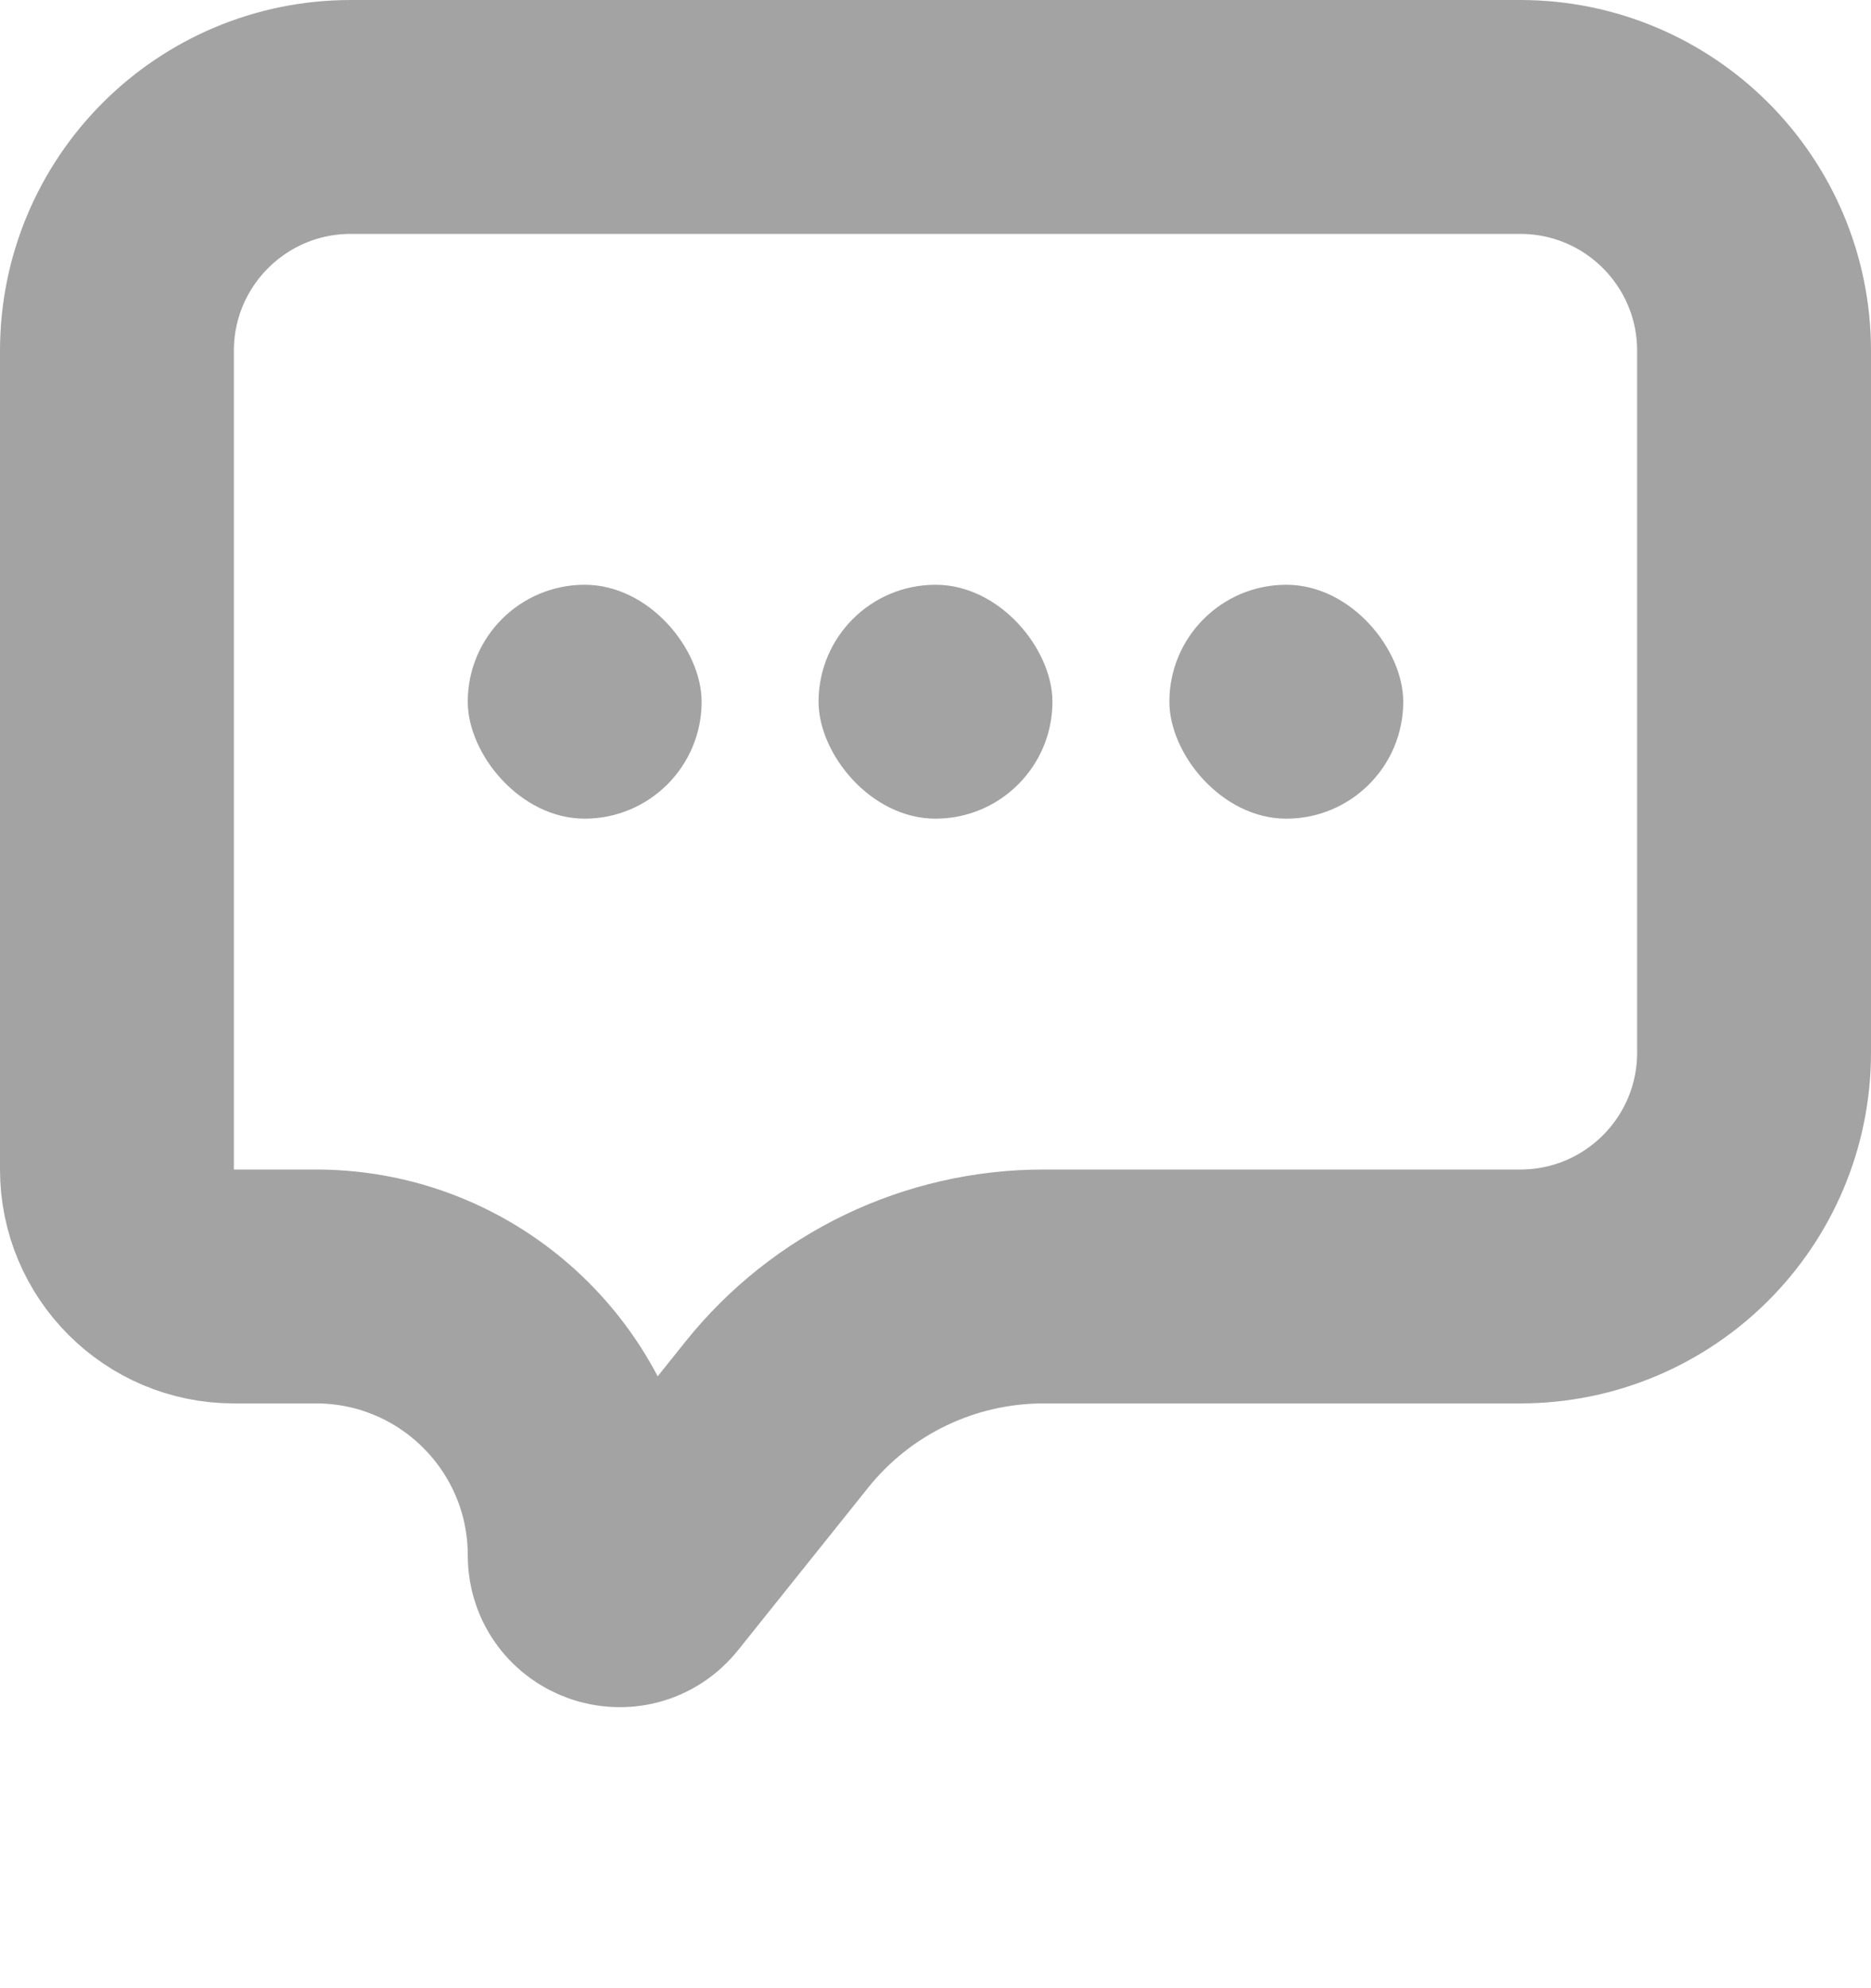 <svg width="16" height="17" viewBox="0 0 16 17" fill="none" xmlns="http://www.w3.org/2000/svg">
<path d="M3 1H13C14.105 1 15 1.895 15 3V9C15 10.105 14.105 11 13 11H8.924C8.036 11 7.197 11.403 6.642 12.097L5.531 13.485C5.355 13.705 5 13.581 5 13.298C5 12.029 3.971 11 2.702 11H2C1.448 11 1 10.552 1 10V3C1 1.895 1.895 1 3 1Z" stroke="#A3A3A3" stroke-width="2"/>
<rect x="4" y="5" width="2" height="2" rx="1" fill="#A3A3A3"/>
<rect x="7" y="5" width="2" height="2" rx="1" fill="#A3A3A3"/>
<rect x="10" y="5" width="2" height="2" rx="1" fill="#A3A3A3"/>
</svg>
